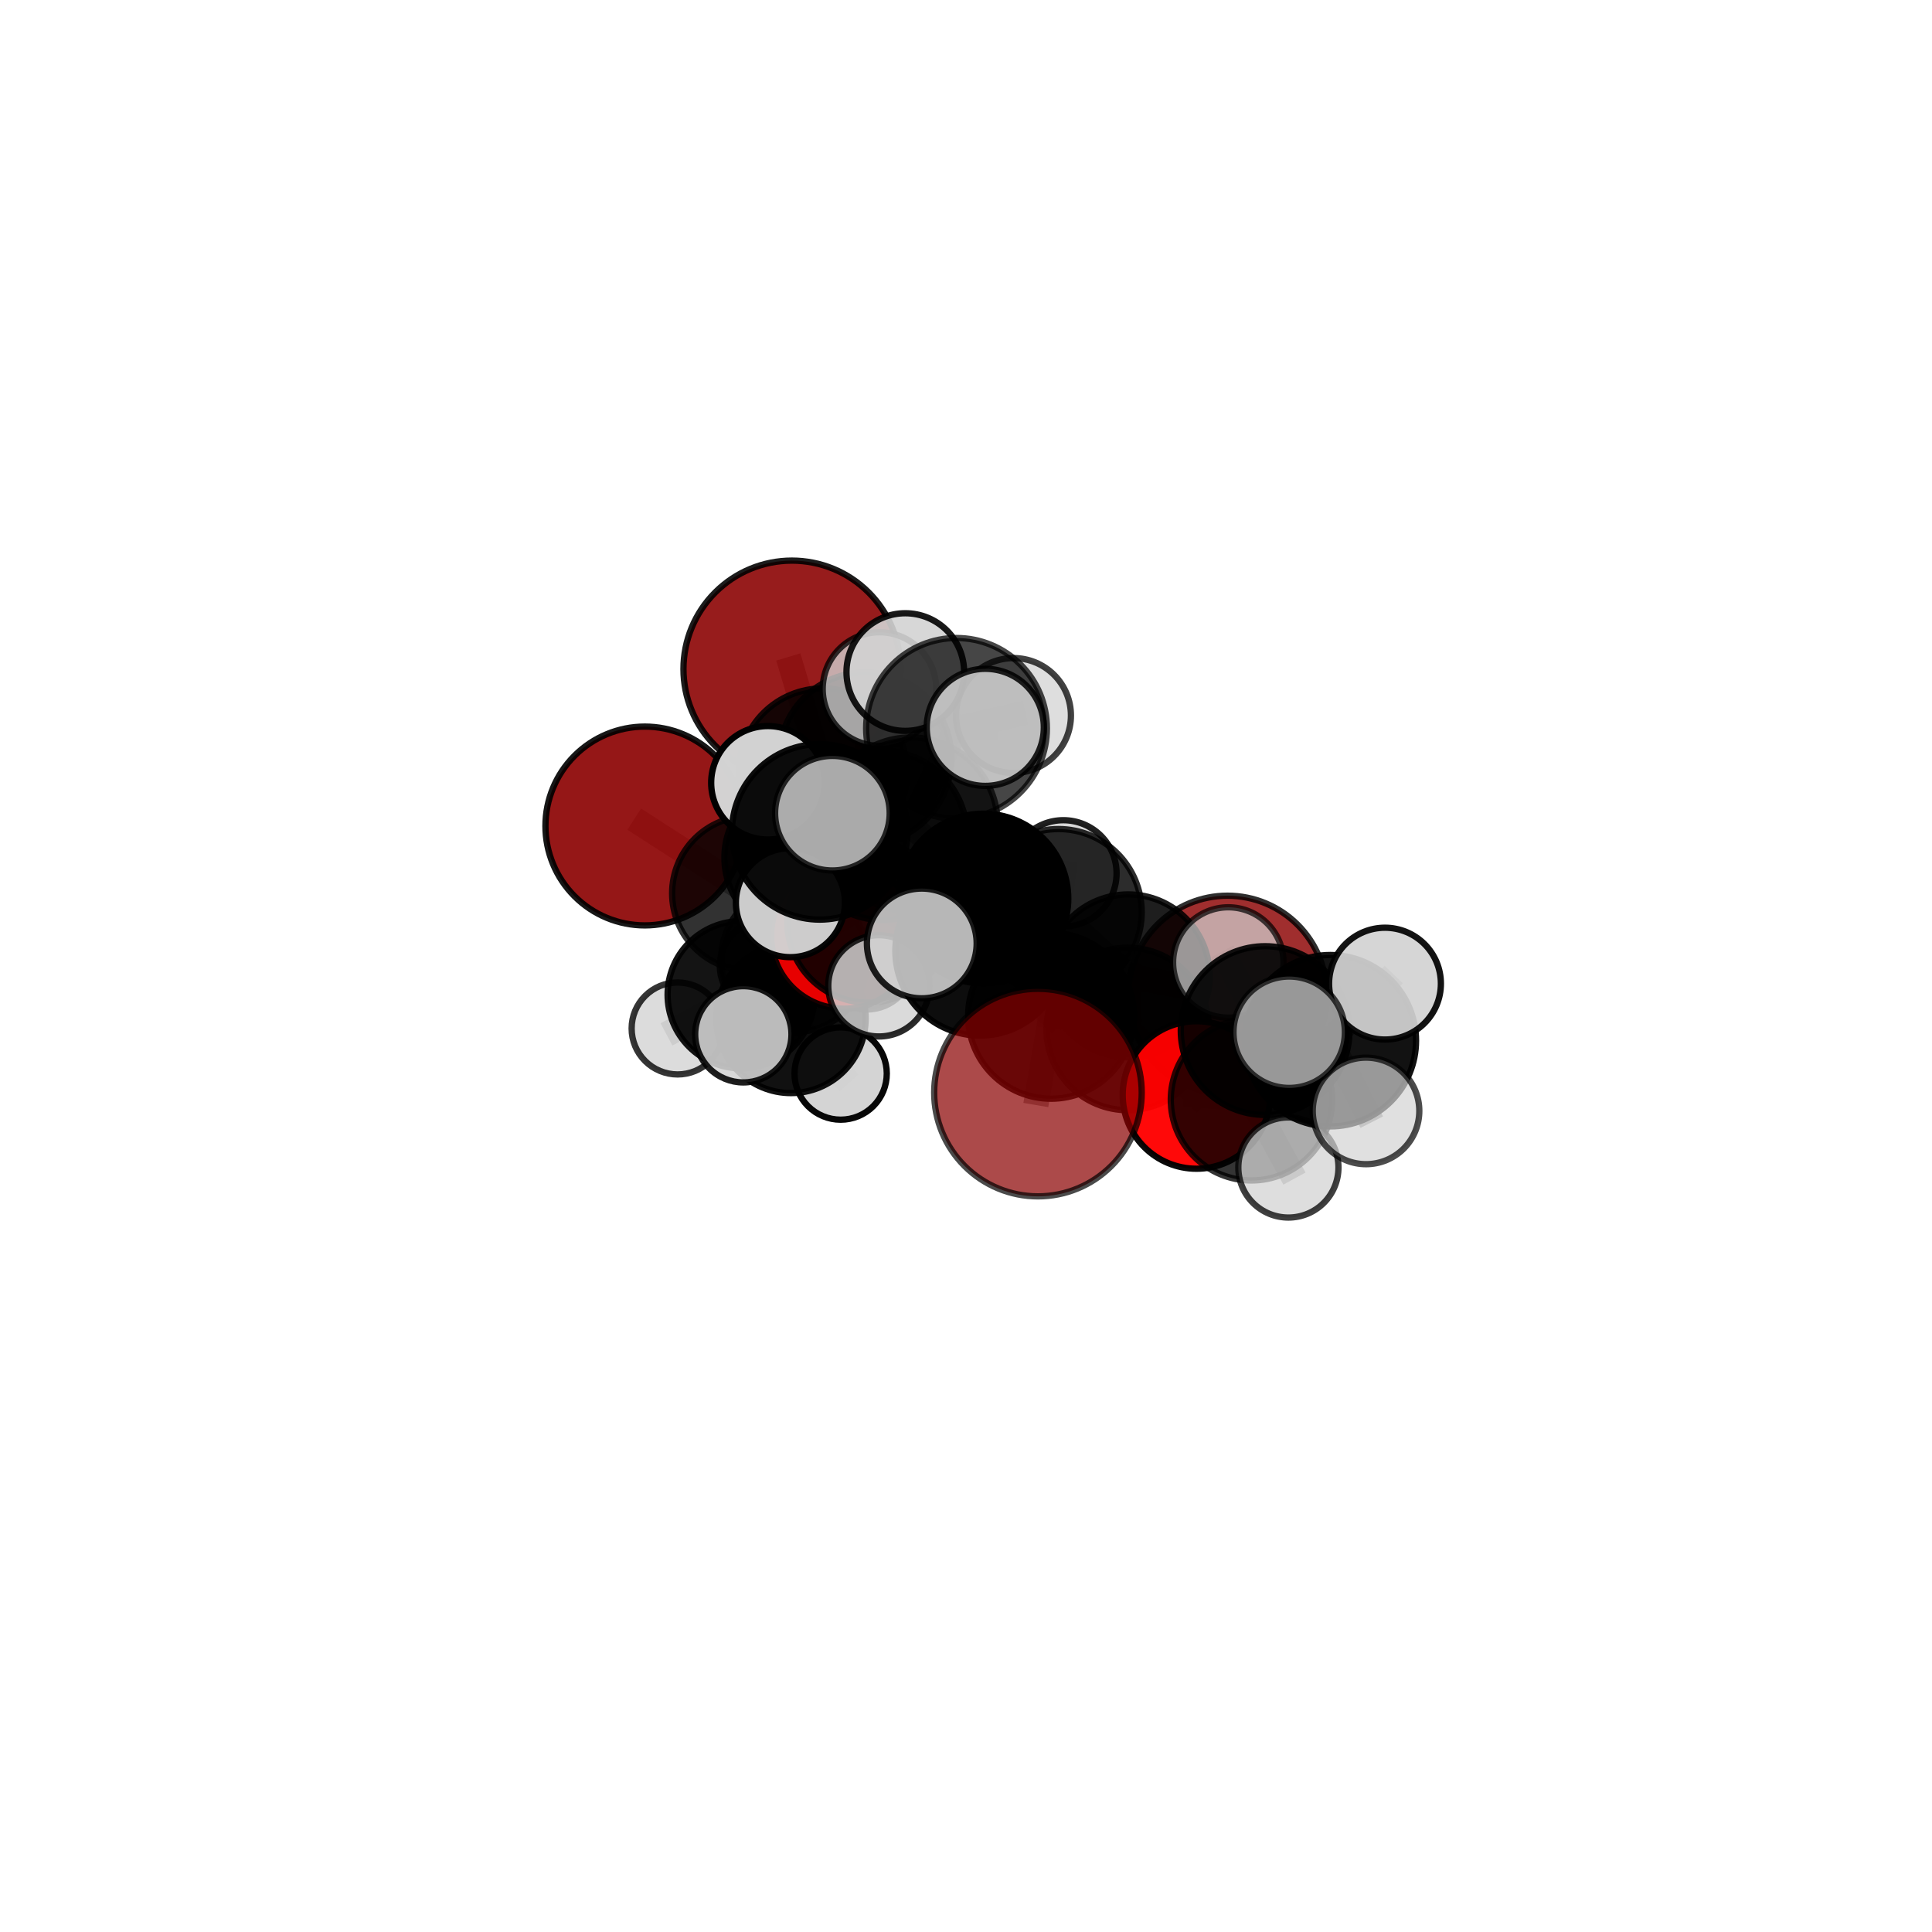 <?xml version="1.0" encoding="utf-8" standalone="no"?>
<!DOCTYPE svg PUBLIC "-//W3C//DTD SVG 1.1//EN"
  "http://www.w3.org/Graphics/SVG/1.1/DTD/svg11.dtd">
<svg xmlns:xlink="http://www.w3.org/1999/xlink" width="153pt" height="153pt" viewBox="0 0 153 153" xmlns="http://www.w3.org/2000/svg" version="1.1">
 <defs>
  <style type="text/css">*{stroke-linejoin: round; stroke-linecap: butt}</style>
 </defs>
 <g id="figure_1">
  <g id="patch_1">
   <path d="M 0 153 
L 153 153 
L 153 0 
L 0 0 
L 0 153 
z
" style="fill: none"/>
  </g>
  <g id="patch_2">
   <path d="M 7.2 145.8 
L 145.8 145.8 
L 145.8 7.2 
L 7.2 7.2 
L 7.2 145.8 
z
" style="fill: none"/>
  </g>
  <g id="axes_1">
   <g id="line2d_1">
    <path d="M 82.198 86.525 
L 83.238 80.442 
" clip-path="url(#p99902d640f)" style="fill: none; stroke: #808080; stroke-opacity: 0.684; stroke-width: 2; stroke-linecap: square"/>
   </g>
   <g id="line2d_2">
    <path d="M 83.238 80.442 
L 89.308 81.484 
" clip-path="url(#p99902d640f)" style="fill: none; stroke: #808080; stroke-opacity: 0.677; stroke-width: 2; stroke-linecap: square"/>
   </g>
   <g id="line2d_3">
    <path d="M 51.067 65.413 
L 59.349 70.743 
" clip-path="url(#p99902d640f)" style="fill: none; stroke: #808080; stroke-opacity: 0.633; stroke-width: 2; stroke-linecap: square"/>
   </g>
   <g id="line2d_4">
    <path d="M 59.349 70.743 
L 63.724 67.92 
" clip-path="url(#p99902d640f)" style="fill: none; stroke: #808080; stroke-opacity: 0.639; stroke-width: 2; stroke-linecap: square"/>
   </g>
   <g id="line2d_5">
    <path d="M 59.349 70.743 
L 58.699 78.776 
" clip-path="url(#p99902d640f)" style="fill: none; stroke: #808080; stroke-opacity: 0.603; stroke-width: 2; stroke-linecap: square"/>
   </g>
   <g id="line2d_6">
    <path d="M 59.349 70.743 
L 62.911 75.942 
" clip-path="url(#p99902d640f)" style="fill: none; stroke: #808080; stroke-opacity: 0.601; stroke-width: 2; stroke-linecap: square"/>
   </g>
   <g id="line2d_7">
    <path d="M 97.208 78.79 
L 89.346 77.278 
" clip-path="url(#p99902d640f)" style="fill: none; stroke: #808080; stroke-opacity: 0.655; stroke-width: 2; stroke-linecap: square"/>
   </g>
   <g id="line2d_8">
    <path d="M 89.346 77.278 
L 89.308 81.484 
" clip-path="url(#p99902d640f)" style="fill: none; stroke: #808080; stroke-opacity: 0.668; stroke-width: 2; stroke-linecap: square"/>
   </g>
   <g id="line2d_9">
    <path d="M 62.714 52.985 
L 65.168 61.166 
" clip-path="url(#p99902d640f)" style="fill: none; stroke: #808080; stroke-opacity: 0.713; stroke-width: 2; stroke-linecap: square"/>
   </g>
   <g id="line2d_10">
    <path d="M 65.168 61.166 
L 63.724 67.92 
" clip-path="url(#p99902d640f)" style="fill: none; stroke: #808080; stroke-opacity: 0.677; stroke-width: 2; stroke-linecap: square"/>
   </g>
   <g id="line2d_11">
    <path d="M 94.751 86.713 
L 89.308 81.484 
" clip-path="url(#p99902d640f)" style="fill: none; stroke: #808080; stroke-opacity: 0.655; stroke-width: 2; stroke-linecap: square"/>
   </g>
   <g id="line2d_12">
    <path d="M 94.751 86.713 
L 99.108 87.094 
" clip-path="url(#p99902d640f)" style="fill: none; stroke: #808080; stroke-opacity: 0.652; stroke-width: 2; stroke-linecap: square"/>
   </g>
   <g id="line2d_13">
    <path d="M 99.108 87.094 
L 100.189 81.613 
" clip-path="url(#p99902d640f)" style="fill: none; stroke: #808080; stroke-opacity: 0.682; stroke-width: 2; stroke-linecap: square"/>
   </g>
   <g id="line2d_14">
    <path d="M 99.108 87.094 
L 102.031 92.457 
" clip-path="url(#p99902d640f)" style="fill: none; stroke: #808080; stroke-opacity: 0.648; stroke-width: 2; stroke-linecap: square"/>
   </g>
   <g id="line2d_15">
    <path d="M 66.847 74.102 
L 68.747 73 
" clip-path="url(#p99902d640f)" style="fill: none; stroke: #808080; stroke-opacity: 0.648; stroke-width: 2; stroke-linecap: square"/>
   </g>
   <g id="line2d_16">
    <path d="M 66.847 74.102 
L 63.724 67.92 
" clip-path="url(#p99902d640f)" style="fill: none; stroke: #808080; stroke-opacity: 0.645; stroke-width: 2; stroke-linecap: square"/>
   </g>
   <g id="line2d_17">
    <path d="M 66.847 74.102 
L 62.639 80.652 
" clip-path="url(#p99902d640f)" style="fill: none; stroke: #808080; stroke-opacity: 0.614; stroke-width: 2; stroke-linecap: square"/>
   </g>
   <g id="line2d_18">
    <path d="M 68.747 73 
L 69.603 78.071 
" clip-path="url(#p99902d640f)" style="fill: none; stroke: #808080; stroke-opacity: 0.653; stroke-width: 2; stroke-linecap: square"/>
   </g>
   <g id="line2d_19">
    <path d="M 62.639 80.652 
L 58.699 78.776 
" clip-path="url(#p99902d640f)" style="fill: none; stroke: #808080; stroke-opacity: 0.589; stroke-width: 2; stroke-linecap: square"/>
   </g>
   <g id="line2d_20">
    <path d="M 62.639 80.652 
L 58.866 81.909 
" clip-path="url(#p99902d640f)" style="fill: none; stroke: #808080; stroke-opacity: 0.598; stroke-width: 2; stroke-linecap: square"/>
   </g>
   <g id="line2d_21">
    <path d="M 62.639 80.652 
L 66.574 85.017 
" clip-path="url(#p99902d640f)" style="fill: none; stroke: #808080; stroke-opacity: 0.582; stroke-width: 2; stroke-linecap: square"/>
   </g>
   <g id="line2d_22">
    <path d="M 72.131 65.281 
L 77.876 71.16 
" clip-path="url(#p99902d640f)" style="fill: none; stroke: #808080; stroke-opacity: 0.722; stroke-width: 2; stroke-linecap: square"/>
   </g>
   <g id="line2d_23">
    <path d="M 72.131 65.281 
L 69.881 66.155 
" clip-path="url(#p99902d640f)" style="fill: none; stroke: #808080; stroke-opacity: 0.72; stroke-width: 2; stroke-linecap: square"/>
   </g>
   <g id="line2d_24">
    <path d="M 72.131 65.281 
L 75.749 57.684 
" clip-path="url(#p99902d640f)" style="fill: none; stroke: #808080; stroke-opacity: 0.756; stroke-width: 2; stroke-linecap: square"/>
   </g>
   <g id="line2d_25">
    <path d="M 72.131 65.281 
L 64.912 65.877 
" clip-path="url(#p99902d640f)" style="fill: none; stroke: #808080; stroke-opacity: 0.739; stroke-width: 2; stroke-linecap: square"/>
   </g>
   <g id="line2d_26">
    <path d="M 77.876 71.16 
L 83.827 72.244 
" clip-path="url(#p99902d640f)" style="fill: none; stroke: #808080; stroke-opacity: 0.7; stroke-width: 2; stroke-linecap: square"/>
   </g>
   <g id="line2d_27">
    <path d="M 77.876 71.16 
L 77.611 75.305 
" clip-path="url(#p99902d640f)" style="fill: none; stroke: #808080; stroke-opacity: 0.709; stroke-width: 2; stroke-linecap: square"/>
   </g>
   <g id="line2d_28">
    <path d="M 69.881 66.155 
L 68.518 60.065 
" clip-path="url(#p99902d640f)" style="fill: none; stroke: #808080; stroke-opacity: 0.715; stroke-width: 2; stroke-linecap: square"/>
   </g>
   <g id="line2d_29">
    <path d="M 69.881 66.155 
L 68.747 73 
" clip-path="url(#p99902d640f)" style="fill: none; stroke: #808080; stroke-opacity: 0.684; stroke-width: 2; stroke-linecap: square"/>
   </g>
   <g id="line2d_30">
    <path d="M 75.749 57.684 
L 71.693 53.222 
" clip-path="url(#p99902d640f)" style="fill: none; stroke: #808080; stroke-opacity: 0.789; stroke-width: 2; stroke-linecap: square"/>
   </g>
   <g id="line2d_31">
    <path d="M 75.749 57.684 
L 78.026 57.601 
" clip-path="url(#p99902d640f)" style="fill: none; stroke: #808080; stroke-opacity: 0.786; stroke-width: 2; stroke-linecap: square"/>
   </g>
   <g id="line2d_32">
    <path d="M 75.749 57.684 
L 80.261 56.664 
" clip-path="url(#p99902d640f)" style="fill: none; stroke: #808080; stroke-opacity: 0.775; stroke-width: 2; stroke-linecap: square"/>
   </g>
   <g id="line2d_33">
    <path d="M 64.912 65.877 
L 60.813 61.993 
" clip-path="url(#p99902d640f)" style="fill: none; stroke: #808080; stroke-opacity: 0.752; stroke-width: 2; stroke-linecap: square"/>
   </g>
   <g id="line2d_34">
    <path d="M 64.912 65.877 
L 62.593 71.484 
" clip-path="url(#p99902d640f)" style="fill: none; stroke: #808080; stroke-opacity: 0.73; stroke-width: 2; stroke-linecap: square"/>
   </g>
   <g id="line2d_35">
    <path d="M 64.912 65.877 
L 65.92 64.398 
" clip-path="url(#p99902d640f)" style="fill: none; stroke: #808080; stroke-opacity: 0.757; stroke-width: 2; stroke-linecap: square"/>
   </g>
   <g id="line2d_36">
    <path d="M 83.827 72.244 
L 89.346 77.278 
" clip-path="url(#p99902d640f)" style="fill: none; stroke: #808080; stroke-opacity: 0.679; stroke-width: 2; stroke-linecap: square"/>
   </g>
   <g id="line2d_37">
    <path d="M 83.827 72.244 
L 84.211 69.166 
" clip-path="url(#p99902d640f)" style="fill: none; stroke: #808080; stroke-opacity: 0.69; stroke-width: 2; stroke-linecap: square"/>
   </g>
   <g id="line2d_38">
    <path d="M 77.611 75.305 
L 83.238 80.442 
" clip-path="url(#p99902d640f)" style="fill: none; stroke: #808080; stroke-opacity: 0.697; stroke-width: 2; stroke-linecap: square"/>
   </g>
   <g id="line2d_39">
    <path d="M 77.611 75.305 
L 72.998 74.713 
" clip-path="url(#p99902d640f)" style="fill: none; stroke: #808080; stroke-opacity: 0.715; stroke-width: 2; stroke-linecap: square"/>
   </g>
   <g id="line2d_40">
    <path d="M 68.518 60.065 
L 65.168 61.166 
" clip-path="url(#p99902d640f)" style="fill: none; stroke: #808080; stroke-opacity: 0.712; stroke-width: 2; stroke-linecap: square"/>
   </g>
   <g id="line2d_41">
    <path d="M 68.518 60.065 
L 69.649 54.567 
" clip-path="url(#p99902d640f)" style="fill: none; stroke: #808080; stroke-opacity: 0.742; stroke-width: 2; stroke-linecap: square"/>
   </g>
   <g id="line2d_42">
    <path d="M 58.699 78.776 
L 62.911 75.942 
" clip-path="url(#p99902d640f)" style="fill: none; stroke: #808080; stroke-opacity: 0.581; stroke-width: 2; stroke-linecap: square"/>
   </g>
   <g id="line2d_43">
    <path d="M 58.699 78.776 
L 53.662 81.446 
" clip-path="url(#p99902d640f)" style="fill: none; stroke: #808080; stroke-opacity: 0.575; stroke-width: 2; stroke-linecap: square"/>
   </g>
   <g id="line2d_44">
    <path d="M 62.911 75.942 
L 60.612 76.489 
" clip-path="url(#p99902d640f)" style="fill: none; stroke: #808080; stroke-opacity: 0.57; stroke-width: 2; stroke-linecap: square"/>
   </g>
   <g id="line2d_45">
    <path d="M 62.911 75.942 
L 68.648 76.25 
" clip-path="url(#p99902d640f)" style="fill: none; stroke: #808080; stroke-opacity: 0.578; stroke-width: 2; stroke-linecap: square"/>
   </g>
   <g id="line2d_46">
    <path d="M 100.189 81.613 
L 105.353 82.416 
" clip-path="url(#p99902d640f)" style="fill: none; stroke: #808080; stroke-opacity: 0.711; stroke-width: 2; stroke-linecap: square"/>
   </g>
   <g id="line2d_47">
    <path d="M 100.189 81.613 
L 97.273 76.221 
" clip-path="url(#p99902d640f)" style="fill: none; stroke: #808080; stroke-opacity: 0.716; stroke-width: 2; stroke-linecap: square"/>
   </g>
   <g id="line2d_48">
    <path d="M 105.353 82.416 
L 108.18 87.975 
" clip-path="url(#p99902d640f)" style="fill: none; stroke: #808080; stroke-opacity: 0.706; stroke-width: 2; stroke-linecap: square"/>
   </g>
   <g id="line2d_49">
    <path d="M 105.353 82.416 
L 109.68 77.897 
" clip-path="url(#p99902d640f)" style="fill: none; stroke: #808080; stroke-opacity: 0.731; stroke-width: 2; stroke-linecap: square"/>
   </g>
   <g id="line2d_50">
    <path d="M 105.353 82.416 
L 102.093 81.745 
" clip-path="url(#p99902d640f)" style="fill: none; stroke: #808080; stroke-opacity: 0.729; stroke-width: 2; stroke-linecap: square"/>
   </g>
   <g id="Path3DCollection_1">
    <path d="M 60.612 80.098 
C 61.569 80.098 62.487 79.717 63.164 79.041 
C 63.84 78.364 64.22 77.446 64.22 76.489 
C 64.22 75.532 63.84 74.615 63.164 73.938 
C 62.487 73.261 61.569 72.881 60.612 72.881 
C 59.655 72.881 58.737 73.261 58.061 73.938 
C 57.384 74.615 57.004 75.532 57.004 76.489 
C 57.004 77.446 57.384 78.364 58.061 79.041 
C 58.737 79.717 59.655 80.098 60.612 80.098 
z
" clip-path="url(#p99902d640f)" style="fill: #d3d3d3; fill-opacity: 0.853; stroke: #000000; stroke-opacity: 0.853; stroke-width: 0.5"/>
    <path d="M 68.648 79.944 
C 69.628 79.944 70.568 79.554 71.26 78.862 
C 71.953 78.169 72.342 77.229 72.342 76.25 
C 72.342 75.27 71.953 74.33 71.26 73.637 
C 70.568 72.945 69.628 72.556 68.648 72.556 
C 67.669 72.556 66.729 72.945 66.036 73.637 
C 65.344 74.33 64.954 75.27 64.954 76.25 
C 64.954 77.229 65.344 78.169 66.036 78.862 
C 66.729 79.554 67.669 79.944 68.648 79.944 
z
" clip-path="url(#p99902d640f)" style="fill: #d3d3d3; fill-opacity: 0.803; stroke: #000000; stroke-opacity: 0.803; stroke-width: 0.5"/>
    <path d="M 62.911 81.739 
C 64.449 81.739 65.923 81.128 67.011 80.041 
C 68.098 78.954 68.709 77.479 68.709 75.942 
C 68.709 74.404 68.098 72.929 67.011 71.842 
C 65.923 70.755 64.449 70.144 62.911 70.144 
C 61.373 70.144 59.899 70.755 58.811 71.842 
C 57.724 72.929 57.113 74.404 57.113 75.942 
C 57.113 77.479 57.724 78.954 58.811 80.041 
C 59.899 81.128 61.373 81.739 62.911 81.739 
z
" clip-path="url(#p99902d640f)" style="fill-opacity: 0.801; stroke: #000000; stroke-opacity: 0.801; stroke-width: 0.5"/>
    <path d="M 51.067 73.285 
C 53.155 73.285 55.157 72.455 56.633 70.979 
C 58.109 69.503 58.939 67.5 58.939 65.413 
C 58.939 63.325 58.109 61.323 56.633 59.847 
C 55.157 58.371 53.155 57.541 51.067 57.541 
C 48.979 57.541 46.977 58.371 45.501 59.847 
C 44.025 61.323 43.195 63.325 43.195 65.413 
C 43.195 67.5 44.025 69.503 45.501 70.979 
C 46.977 72.455 48.979 73.285 51.067 73.285 
z
" clip-path="url(#p99902d640f)" style="fill: #8b0000; fill-opacity: 0.909; stroke: #000000; stroke-opacity: 0.909; stroke-width: 0.5"/>
    <path d="M 59.349 76.866 
C 60.972 76.866 62.53 76.221 63.678 75.072 
C 64.826 73.924 65.472 72.367 65.472 70.743 
C 65.472 69.119 64.826 67.562 63.678 66.413 
C 62.53 65.265 60.972 64.62 59.349 64.62 
C 57.725 64.62 56.167 65.265 55.019 66.413 
C 53.871 67.562 53.226 69.119 53.226 70.743 
C 53.226 72.367 53.871 73.924 55.019 75.072 
C 56.167 76.221 57.725 76.866 59.349 76.866 
z
" clip-path="url(#p99902d640f)" style="fill-opacity: 0.804; stroke: #000000; stroke-opacity: 0.804; stroke-width: 0.5"/>
    <path d="M 53.662 85.088 
C 54.628 85.088 55.554 84.704 56.237 84.021 
C 56.92 83.338 57.304 82.412 57.304 81.446 
C 57.304 80.48 56.92 79.554 56.237 78.871 
C 55.554 78.188 54.628 77.805 53.662 77.805 
C 52.696 77.805 51.77 78.188 51.087 78.871 
C 50.404 79.554 50.021 80.48 50.021 81.446 
C 50.021 82.412 50.404 83.338 51.087 84.021 
C 51.77 84.704 52.696 85.088 53.662 85.088 
z
" clip-path="url(#p99902d640f)" style="fill: #d3d3d3; fill-opacity: 0.792; stroke: #000000; stroke-opacity: 0.792; stroke-width: 0.5"/>
    <path d="M 58.699 84.607 
C 60.245 84.607 61.728 83.993 62.822 82.899 
C 63.915 81.806 64.53 80.323 64.53 78.776 
C 64.53 77.23 63.915 75.747 62.822 74.653 
C 61.728 73.56 60.245 72.945 58.699 72.945 
C 57.152 72.945 55.669 73.56 54.576 74.653 
C 53.482 75.747 52.868 77.23 52.868 78.776 
C 52.868 80.323 53.482 81.806 54.576 82.899 
C 55.669 83.993 57.152 84.607 58.699 84.607 
z
" clip-path="url(#p99902d640f)" style="fill-opacity: 0.918; stroke: #000000; stroke-opacity: 0.918; stroke-width: 0.5"/>
    <path d="M 62.714 61.573 
C 64.992 61.573 67.177 60.668 68.787 59.058 
C 70.398 57.447 71.303 55.262 71.303 52.985 
C 71.303 50.707 70.398 48.522 68.787 46.912 
C 67.177 45.301 64.992 44.396 62.714 44.396 
C 60.436 44.396 58.251 45.301 56.641 46.912 
C 55.03 48.522 54.125 50.707 54.125 52.985 
C 54.125 55.262 55.03 57.447 56.641 59.058 
C 58.251 60.668 60.436 61.573 62.714 61.573 
z
" clip-path="url(#p99902d640f)" style="fill: #8b0000; fill-opacity: 0.887; stroke: #000000; stroke-opacity: 0.887; stroke-width: 0.5"/>
    <path d="M 63.724 74.275 
C 65.409 74.275 67.026 73.605 68.217 72.413 
C 69.409 71.222 70.079 69.605 70.079 67.92 
C 70.079 66.234 69.409 64.618 68.217 63.426 
C 67.026 62.235 65.409 61.565 63.724 61.565 
C 62.038 61.565 60.422 62.235 59.23 63.426 
C 58.038 64.618 57.369 66.234 57.369 67.92 
C 57.369 69.605 58.038 71.222 59.23 72.413 
C 60.422 73.605 62.038 74.275 63.724 74.275 
z
" clip-path="url(#p99902d640f)" style="fill-opacity: 0.883; stroke: #000000; stroke-opacity: 0.883; stroke-width: 0.5"/>
    <path d="M 66.574 88.671 
C 67.543 88.671 68.472 88.286 69.157 87.601 
C 69.843 86.916 70.227 85.986 70.227 85.017 
C 70.227 84.048 69.843 83.119 69.157 82.433 
C 68.472 81.748 67.543 81.363 66.574 81.363 
C 65.605 81.363 64.675 81.748 63.99 82.433 
C 63.305 83.119 62.92 84.048 62.92 85.017 
C 62.92 85.986 63.305 86.916 63.99 87.601 
C 64.675 88.286 65.605 88.671 66.574 88.671 
z
" clip-path="url(#p99902d640f)" style="fill: #d3d3d3; fill-opacity: 0.972; stroke: #000000; stroke-opacity: 0.972; stroke-width: 0.5"/>
    <path d="M 62.639 86.565 
C 64.207 86.565 65.712 85.942 66.82 84.833 
C 67.929 83.724 68.553 82.22 68.553 80.652 
C 68.553 79.083 67.929 77.579 66.82 76.47 
C 65.712 75.361 64.207 74.738 62.639 74.738 
C 61.071 74.738 59.566 75.361 58.457 76.47 
C 57.348 77.579 56.725 79.083 56.725 80.652 
C 56.725 82.22 57.348 83.724 58.457 84.833 
C 59.566 85.942 61.071 86.565 62.639 86.565 
z
" clip-path="url(#p99902d640f)" style="fill-opacity: 0.931; stroke: #000000; stroke-opacity: 0.931; stroke-width: 0.5"/>
    <path d="M 65.168 67.82 
C 66.933 67.82 68.626 67.119 69.873 65.871 
C 71.121 64.623 71.822 62.931 71.822 61.166 
C 71.822 59.402 71.121 57.709 69.873 56.461 
C 68.626 55.214 66.933 54.513 65.168 54.513 
C 63.404 54.513 61.711 55.214 60.463 56.461 
C 59.216 57.709 58.515 59.402 58.515 61.166 
C 58.515 62.931 59.216 64.623 60.463 65.871 
C 61.711 67.119 63.404 67.82 65.168 67.82 
z
" clip-path="url(#p99902d640f)" style="fill-opacity: 0.862; stroke: #000000; stroke-opacity: 0.862; stroke-width: 0.5"/>
    <path d="M 66.847 79.882 
C 68.38 79.882 69.851 79.273 70.935 78.189 
C 72.018 77.105 72.627 75.635 72.627 74.102 
C 72.627 72.569 72.018 71.099 70.935 70.015 
C 69.851 68.931 68.38 68.322 66.847 68.322 
C 65.314 68.322 63.844 68.931 62.76 70.015 
C 61.676 71.099 61.067 72.569 61.067 74.102 
C 61.067 75.635 61.676 77.105 62.76 78.189 
C 63.844 79.273 65.314 79.882 66.847 79.882 
z
" clip-path="url(#p99902d640f)" style="fill: #ff0000; fill-opacity: 0.906; stroke: #000000; stroke-opacity: 0.906; stroke-width: 0.5"/>
    <path d="M 58.866 85.72 
C 59.877 85.72 60.846 85.319 61.561 84.604 
C 62.276 83.889 62.678 82.919 62.678 81.909 
C 62.678 80.898 62.276 79.928 61.561 79.213 
C 60.846 78.499 59.877 78.097 58.866 78.097 
C 57.855 78.097 56.885 78.499 56.171 79.213 
C 55.456 79.928 55.054 80.898 55.054 81.909 
C 55.054 82.919 55.456 83.889 56.171 84.604 
C 56.885 85.319 57.855 85.72 58.866 85.72 
z
" clip-path="url(#p99902d640f)" style="fill: #d3d3d3; fill-opacity: 0.884; stroke: #000000; stroke-opacity: 0.884; stroke-width: 0.5"/>
    <path d="M 68.518 66.887 
C 70.328 66.887 72.063 66.168 73.342 64.889 
C 74.621 63.609 75.34 61.874 75.34 60.065 
C 75.34 58.256 74.621 56.52 73.342 55.241 
C 72.063 53.962 70.328 53.243 68.518 53.243 
C 66.709 53.243 64.974 53.962 63.694 55.241 
C 62.415 56.52 61.696 58.256 61.696 60.065 
C 61.696 61.874 62.415 63.609 63.694 64.889 
C 64.974 66.168 66.709 66.887 68.518 66.887 
z
" clip-path="url(#p99902d640f)" style="fill-opacity: 0.828; stroke: #000000; stroke-opacity: 0.828; stroke-width: 0.5"/>
    <path d="M 68.747 79.402 
C 70.444 79.402 72.073 78.728 73.274 77.527 
C 74.474 76.326 75.149 74.698 75.149 73 
C 75.149 71.302 74.474 69.673 73.274 68.473 
C 72.073 67.272 70.444 66.598 68.747 66.598 
C 67.049 66.598 65.42 67.272 64.219 68.473 
C 63.019 69.673 62.344 71.302 62.344 73 
C 62.344 74.698 63.019 76.326 64.219 77.527 
C 65.42 78.728 67.049 79.402 68.747 79.402 
z
" clip-path="url(#p99902d640f)" style="fill-opacity: 0.858; stroke: #000000; stroke-opacity: 0.858; stroke-width: 0.5"/>
    <path d="M 69.649 59.063 
C 70.841 59.063 71.985 58.589 72.828 57.746 
C 73.671 56.903 74.145 55.759 74.145 54.567 
C 74.145 53.374 73.671 52.23 72.828 51.387 
C 71.985 50.544 70.841 50.07 69.649 50.07 
C 68.456 50.07 67.313 50.544 66.469 51.387 
C 65.626 52.23 65.153 53.374 65.153 54.567 
C 65.153 55.759 65.626 56.903 66.469 57.746 
C 67.313 58.589 68.456 59.063 69.649 59.063 
z
" clip-path="url(#p99902d640f)" style="fill: #d3d3d3; fill-opacity: 0.779; stroke: #000000; stroke-opacity: 0.779; stroke-width: 0.5"/>
    <path d="M 69.881 72.854 
C 71.658 72.854 73.362 72.148 74.618 70.892 
C 75.875 69.635 76.58 67.931 76.58 66.155 
C 76.58 64.378 75.875 62.674 74.618 61.418 
C 73.362 60.162 71.658 59.456 69.881 59.456 
C 68.105 59.456 66.401 60.162 65.145 61.418 
C 63.888 62.674 63.183 64.378 63.183 66.155 
C 63.183 67.931 63.888 69.635 65.145 70.892 
C 66.401 72.148 68.105 72.854 69.881 72.854 
z
" clip-path="url(#p99902d640f)" style="fill-opacity: 0.836; stroke: #000000; stroke-opacity: 0.836; stroke-width: 0.5"/>
    <path d="M 84.211 73.379 
C 85.328 73.379 86.4 72.935 87.19 72.145 
C 87.98 71.355 88.424 70.283 88.424 69.166 
C 88.424 68.049 87.98 66.977 87.19 66.187 
C 86.4 65.397 85.328 64.953 84.211 64.953 
C 83.094 64.953 82.022 65.397 81.232 66.187 
C 80.442 66.977 79.998 68.049 79.998 69.166 
C 79.998 70.283 80.442 71.355 81.232 72.145 
C 82.022 72.935 83.094 73.379 84.211 73.379 
z
" clip-path="url(#p99902d640f)" style="fill: #d3d3d3; fill-opacity: 0.874; stroke: #000000; stroke-opacity: 0.874; stroke-width: 0.5"/>
    <path d="M 69.603 82.081 
C 70.666 82.081 71.686 81.658 72.438 80.906 
C 73.19 80.154 73.613 79.134 73.613 78.071 
C 73.613 77.008 73.19 75.988 72.438 75.236 
C 71.686 74.484 70.666 74.062 69.603 74.062 
C 68.54 74.062 67.52 74.484 66.768 75.236 
C 66.016 75.988 65.594 77.008 65.594 78.071 
C 65.594 79.134 66.016 80.154 66.768 80.906 
C 67.52 81.658 68.54 82.081 69.603 82.081 
z
" clip-path="url(#p99902d640f)" style="fill: #d3d3d3; fill-opacity: 0.834; stroke: #000000; stroke-opacity: 0.834; stroke-width: 0.5"/>
    <path d="M 97.208 86.648 
C 99.292 86.648 101.291 85.82 102.765 84.347 
C 104.238 82.873 105.066 80.874 105.066 78.79 
C 105.066 76.706 104.238 74.707 102.765 73.234 
C 101.291 71.76 99.292 70.932 97.208 70.932 
C 95.124 70.932 93.125 71.76 91.652 73.234 
C 90.178 74.707 89.35 76.706 89.35 78.79 
C 89.35 80.874 90.178 82.873 91.652 84.347 
C 93.125 85.82 95.124 86.648 97.208 86.648 
z
" clip-path="url(#p99902d640f)" style="fill: #8b0000; fill-opacity: 0.819; stroke: #000000; stroke-opacity: 0.819; stroke-width: 0.5"/>
    <path d="M 83.827 78.834 
C 85.574 78.834 87.251 78.139 88.486 76.904 
C 89.722 75.668 90.416 73.992 90.416 72.244 
C 90.416 70.496 89.722 68.82 88.486 67.584 
C 87.251 66.349 85.574 65.654 83.827 65.654 
C 82.079 65.654 80.403 66.349 79.167 67.584 
C 77.931 68.82 77.237 70.496 77.237 72.244 
C 77.237 73.992 77.931 75.668 79.167 76.904 
C 80.403 78.139 82.079 78.834 83.827 78.834 
z
" clip-path="url(#p99902d640f)" style="fill-opacity: 0.826; stroke: #000000; stroke-opacity: 0.826; stroke-width: 0.5"/>
    <path d="M 80.261 61.213 
C 81.468 61.213 82.625 60.734 83.478 59.88 
C 84.331 59.027 84.81 57.87 84.81 56.664 
C 84.81 55.457 84.331 54.3 83.478 53.447 
C 82.625 52.594 81.468 52.115 80.261 52.115 
C 79.055 52.115 77.898 52.594 77.045 53.447 
C 76.192 54.3 75.712 55.457 75.712 56.664 
C 75.712 57.87 76.192 59.027 77.045 59.88 
C 77.898 60.734 79.055 61.213 80.261 61.213 
z
" clip-path="url(#p99902d640f)" style="fill: #d3d3d3; fill-opacity: 0.743; stroke: #000000; stroke-opacity: 0.743; stroke-width: 0.5"/>
    <path d="M 89.346 83.725 
C 91.056 83.725 92.696 83.046 93.905 81.837 
C 95.114 80.628 95.794 78.988 95.794 77.278 
C 95.794 75.568 95.114 73.928 93.905 72.719 
C 92.696 71.51 91.056 70.831 89.346 70.831 
C 87.636 70.831 85.996 71.51 84.787 72.719 
C 83.578 73.928 82.899 75.568 82.899 77.278 
C 82.899 78.988 83.578 80.628 84.787 81.837 
C 85.996 83.046 87.636 83.725 89.346 83.725 
z
" clip-path="url(#p99902d640f)" style="fill-opacity: 0.879; stroke: #000000; stroke-opacity: 0.879; stroke-width: 0.5"/>
    <path d="M 72.131 72.163 
C 73.957 72.163 75.707 71.438 76.998 70.147 
C 78.289 68.857 79.014 67.106 79.014 65.281 
C 79.014 63.455 78.289 61.705 76.998 60.414 
C 75.707 59.123 73.957 58.398 72.131 58.398 
C 70.306 58.398 68.556 59.123 67.265 60.414 
C 65.974 61.705 65.249 63.455 65.249 65.281 
C 65.249 67.106 65.974 68.857 67.265 70.147 
C 68.556 71.438 70.306 72.163 72.131 72.163 
z
" clip-path="url(#p99902d640f)" style="fill-opacity: 0.729; stroke: #000000; stroke-opacity: 0.729; stroke-width: 0.5"/>
    <path d="M 71.693 57.88 
C 72.928 57.88 74.113 57.389 74.987 56.516 
C 75.86 55.642 76.351 54.457 76.351 53.222 
C 76.351 51.987 75.86 50.802 74.987 49.928 
C 74.113 49.054 72.928 48.564 71.693 48.564 
C 70.457 48.564 69.272 49.054 68.399 49.928 
C 67.525 50.802 67.035 51.987 67.035 53.222 
C 67.035 54.457 67.525 55.642 68.399 56.516 
C 69.272 57.389 70.457 57.88 71.693 57.88 
z
" clip-path="url(#p99902d640f)" style="fill: #d3d3d3; fill-opacity: 0.899; stroke: #000000; stroke-opacity: 0.899; stroke-width: 0.5"/>
    <path d="M 75.749 64.842 
C 77.647 64.842 79.468 64.088 80.81 62.745 
C 82.153 61.403 82.907 59.582 82.907 57.684 
C 82.907 55.785 82.153 53.964 80.81 52.622 
C 79.468 51.28 77.647 50.525 75.749 50.525 
C 73.85 50.525 72.03 51.28 70.687 52.622 
C 69.345 53.964 68.591 55.785 68.591 57.684 
C 68.591 59.582 69.345 61.403 70.687 62.745 
C 72.03 64.088 73.85 64.842 75.749 64.842 
z
" clip-path="url(#p99902d640f)" style="fill-opacity: 0.724; stroke: #000000; stroke-opacity: 0.724; stroke-width: 0.5"/>
    <path d="M 77.876 77.881 
C 79.659 77.881 81.369 77.173 82.629 75.912 
C 83.89 74.652 84.598 72.942 84.598 71.16 
C 84.598 69.377 83.89 67.667 82.629 66.407 
C 81.369 65.146 79.659 64.438 77.876 64.438 
C 76.094 64.438 74.384 65.146 73.124 66.407 
C 71.863 67.667 71.155 69.377 71.155 71.16 
C 71.155 72.942 71.863 74.652 73.124 75.912 
C 74.384 77.173 76.094 77.881 77.876 77.881 
z
" clip-path="url(#p99902d640f)" style="stroke: #000000; stroke-width: 0.5"/>
    <path d="M 60.813 66.487 
C 62.005 66.487 63.149 66.014 63.991 65.171 
C 64.834 64.328 65.308 63.185 65.308 61.993 
C 65.308 60.801 64.834 59.658 63.991 58.815 
C 63.149 57.972 62.005 57.498 60.813 57.498 
C 59.621 57.498 58.478 57.972 57.635 58.815 
C 56.792 59.658 56.319 60.801 56.319 61.993 
C 56.319 63.185 56.792 64.328 57.635 65.171 
C 58.478 66.014 59.621 66.487 60.813 66.487 
z
" clip-path="url(#p99902d640f)" style="fill: #d3d3d3; fill-opacity: 0.993; stroke: #000000; stroke-opacity: 0.993; stroke-width: 0.5"/>
    <path d="M 62.593 75.8 
C 63.738 75.8 64.835 75.345 65.645 74.535 
C 66.454 73.726 66.909 72.628 66.909 71.484 
C 66.909 70.339 66.454 69.241 65.645 68.432 
C 64.835 67.622 63.738 67.168 62.593 67.168 
C 61.448 67.168 60.35 67.622 59.541 68.432 
C 58.732 69.241 58.277 70.339 58.277 71.484 
C 58.277 72.628 58.732 73.726 59.541 74.535 
C 60.35 75.345 61.448 75.8 62.593 75.8 
z
" clip-path="url(#p99902d640f)" style="fill: #d3d3d3; fill-opacity: 0.965; stroke: #000000; stroke-opacity: 0.965; stroke-width: 0.5"/>
    <path d="M 64.912 72.827 
C 66.755 72.827 68.523 72.094 69.826 70.791 
C 71.129 69.488 71.862 67.72 71.862 65.877 
C 71.862 64.034 71.129 62.267 69.826 60.963 
C 68.523 59.66 66.755 58.928 64.912 58.928 
C 63.069 58.928 61.302 59.66 59.998 60.963 
C 58.695 62.267 57.963 64.034 57.963 65.877 
C 57.963 67.72 58.695 69.488 59.998 70.791 
C 61.302 72.094 63.069 72.827 64.912 72.827 
z
" clip-path="url(#p99902d640f)" style="fill-opacity: 0.948; stroke: #000000; stroke-opacity: 0.948; stroke-width: 0.5"/>
    <path d="M 89.308 87.919 
C 91.015 87.919 92.652 87.241 93.858 86.034 
C 95.065 84.827 95.743 83.19 95.743 81.484 
C 95.743 79.777 95.065 78.141 93.858 76.934 
C 92.652 75.727 91.015 75.049 89.308 75.049 
C 87.602 75.049 85.965 75.727 84.758 76.934 
C 83.552 78.141 82.874 79.777 82.874 81.484 
C 82.874 83.19 83.552 84.827 84.758 86.034 
C 85.965 87.241 87.602 87.919 89.308 87.919 
z
" clip-path="url(#p99902d640f)" style="fill-opacity: 0.894; stroke: #000000; stroke-opacity: 0.894; stroke-width: 0.5"/>
    <path d="M 94.751 92.555 
C 96.3 92.555 97.786 91.939 98.882 90.844 
C 99.977 89.748 100.593 88.262 100.593 86.713 
C 100.593 85.164 99.977 83.678 98.882 82.582 
C 97.786 81.487 96.3 80.871 94.751 80.871 
C 93.202 80.871 91.715 81.487 90.62 82.582 
C 89.524 83.678 88.909 85.164 88.909 86.713 
C 88.909 88.262 89.524 89.748 90.62 90.844 
C 91.715 91.939 93.202 92.555 94.751 92.555 
z
" clip-path="url(#p99902d640f)" style="fill: #ff0000; fill-opacity: 0.961; stroke: #000000; stroke-opacity: 0.961; stroke-width: 0.5"/>
    <path d="M 78.026 62.237 
C 79.256 62.237 80.435 61.749 81.305 60.879 
C 82.174 60.01 82.663 58.831 82.663 57.601 
C 82.663 56.372 82.174 55.192 81.305 54.323 
C 80.435 53.453 79.256 52.965 78.026 52.965 
C 76.797 52.965 75.618 53.453 74.748 54.323 
C 73.879 55.192 73.39 56.372 73.39 57.601 
C 73.39 58.831 73.879 60.01 74.748 60.879 
C 75.618 61.749 76.797 62.237 78.026 62.237 
z
" clip-path="url(#p99902d640f)" style="fill: #d3d3d3; fill-opacity: 0.863; stroke: #000000; stroke-opacity: 0.863; stroke-width: 0.5"/>
    <path d="M 77.611 82.014 
C 79.39 82.014 81.097 81.307 82.355 80.049 
C 83.613 78.791 84.32 77.085 84.32 75.305 
C 84.32 73.526 83.613 71.82 82.355 70.562 
C 81.097 69.304 79.39 68.597 77.611 68.597 
C 75.832 68.597 74.126 69.304 72.867 70.562 
C 71.609 71.82 70.903 73.526 70.903 75.305 
C 70.903 77.085 71.609 78.791 72.867 80.049 
C 74.126 81.307 75.832 82.014 77.611 82.014 
z
" clip-path="url(#p99902d640f)" style="fill-opacity: 0.949; stroke: #000000; stroke-opacity: 0.949; stroke-width: 0.5"/>
    <path d="M 83.238 87.011 
C 84.98 87.011 86.65 86.319 87.882 85.087 
C 89.114 83.855 89.806 82.184 89.806 80.442 
C 89.806 78.701 89.114 77.03 87.882 75.798 
C 86.65 74.566 84.98 73.874 83.238 73.874 
C 81.496 73.874 79.825 74.566 78.593 75.798 
C 77.361 77.03 76.669 78.701 76.669 80.442 
C 76.669 82.184 77.361 83.855 78.593 85.087 
C 79.825 86.319 81.496 87.011 83.238 87.011 
z
" clip-path="url(#p99902d640f)" style="fill-opacity: 0.903; stroke: #000000; stroke-opacity: 0.903; stroke-width: 0.5"/>
    <path d="M 65.92 68.935 
C 67.123 68.935 68.277 68.457 69.127 67.606 
C 69.978 66.755 70.456 65.601 70.456 64.398 
C 70.456 63.195 69.978 62.041 69.127 61.191 
C 68.277 60.34 67.123 59.862 65.92 59.862 
C 64.716 59.862 63.563 60.34 62.712 61.191 
C 61.861 62.041 61.383 63.195 61.383 64.398 
C 61.383 65.601 61.861 66.755 62.712 67.606 
C 63.563 68.457 64.716 68.935 65.92 68.935 
z
" clip-path="url(#p99902d640f)" style="fill: #d3d3d3; fill-opacity: 0.806; stroke: #000000; stroke-opacity: 0.806; stroke-width: 0.5"/>
    <path d="M 72.998 79.058 
C 74.151 79.058 75.256 78.6 76.071 77.785 
C 76.886 76.971 77.344 75.865 77.344 74.713 
C 77.344 73.56 76.886 72.455 76.071 71.64 
C 75.256 70.825 74.151 70.367 72.998 70.367 
C 71.846 70.367 70.741 70.825 69.926 71.64 
C 69.111 72.455 68.653 73.56 68.653 74.713 
C 68.653 75.865 69.111 76.971 69.926 77.785 
C 70.741 78.6 71.846 79.058 72.998 79.058 
z
" clip-path="url(#p99902d640f)" style="fill: #d3d3d3; fill-opacity: 0.865; stroke: #000000; stroke-opacity: 0.865; stroke-width: 0.5"/>
    <path d="M 99.108 93.485 
C 100.802 93.485 102.428 92.812 103.627 91.613 
C 104.825 90.415 105.498 88.789 105.498 87.094 
C 105.498 85.399 104.825 83.773 103.627 82.575 
C 102.428 81.376 100.802 80.703 99.108 80.703 
C 97.413 80.703 95.787 81.376 94.588 82.575 
C 93.39 83.773 92.717 85.399 92.717 87.094 
C 92.717 88.789 93.39 90.415 94.588 91.613 
C 95.787 92.812 97.413 93.485 99.108 93.485 
z
" clip-path="url(#p99902d640f)" style="fill-opacity: 0.793; stroke: #000000; stroke-opacity: 0.793; stroke-width: 0.5"/>
    <path d="M 102.031 96.421 
C 103.083 96.421 104.091 96.004 104.835 95.26 
C 105.578 94.517 105.996 93.508 105.996 92.457 
C 105.996 91.405 105.578 90.397 104.835 89.653 
C 104.091 88.91 103.083 88.492 102.031 88.492 
C 100.98 88.492 99.971 88.91 99.228 89.653 
C 98.484 90.397 98.067 91.405 98.067 92.457 
C 98.067 93.508 98.484 94.517 99.228 95.26 
C 99.971 96.004 100.98 96.421 102.031 96.421 
z
" clip-path="url(#p99902d640f)" style="fill: #d3d3d3; fill-opacity: 0.752; stroke: #000000; stroke-opacity: 0.752; stroke-width: 0.5"/>
    <path d="M 97.273 80.593 
C 98.432 80.593 99.544 80.132 100.364 79.313 
C 101.184 78.493 101.644 77.381 101.644 76.221 
C 101.644 75.062 101.184 73.95 100.364 73.13 
C 99.544 72.311 98.432 71.85 97.273 71.85 
C 96.113 71.85 95.001 72.311 94.182 73.13 
C 93.362 73.95 92.901 75.062 92.901 76.221 
C 92.901 77.381 93.362 78.493 94.182 79.313 
C 95.001 80.132 96.113 80.593 97.273 80.593 
z
" clip-path="url(#p99902d640f)" style="fill: #d3d3d3; fill-opacity: 0.711; stroke: #000000; stroke-opacity: 0.711; stroke-width: 0.5"/>
    <path d="M 100.189 88.294 
C 101.96 88.294 103.66 87.59 104.913 86.337 
C 106.166 85.084 106.87 83.385 106.87 81.613 
C 106.87 79.841 106.166 78.142 104.913 76.889 
C 103.66 75.636 101.96 74.932 100.189 74.932 
C 98.417 74.932 96.717 75.636 95.464 76.889 
C 94.212 78.142 93.508 79.841 93.508 81.613 
C 93.508 83.385 94.212 85.084 95.464 86.337 
C 96.717 87.59 98.417 88.294 100.189 88.294 
z
" clip-path="url(#p99902d640f)" style="fill-opacity: 0.911; stroke: #000000; stroke-opacity: 0.911; stroke-width: 0.5"/>
    <path d="M 82.198 94.743 
C 84.377 94.743 86.468 93.877 88.009 92.336 
C 89.55 90.795 90.416 88.704 90.416 86.525 
C 90.416 84.346 89.55 82.255 88.009 80.714 
C 86.468 79.173 84.377 78.307 82.198 78.307 
C 80.019 78.307 77.928 79.173 76.387 80.714 
C 74.846 82.255 73.98 84.346 73.98 86.525 
C 73.98 88.704 74.846 90.795 76.387 92.336 
C 77.928 93.877 80.019 94.743 82.198 94.743 
z
" clip-path="url(#p99902d640f)" style="fill: #8b0000; fill-opacity: 0.708; stroke: #000000; stroke-opacity: 0.708; stroke-width: 0.5"/>
    <path d="M 105.353 89.203 
C 107.153 89.203 108.88 88.487 110.152 87.215 
C 111.425 85.942 112.14 84.215 112.14 82.416 
C 112.14 80.616 111.425 78.889 110.152 77.616 
C 108.88 76.344 107.153 75.629 105.353 75.629 
C 103.553 75.629 101.827 76.344 100.554 77.616 
C 99.281 78.889 98.566 80.616 98.566 82.416 
C 98.566 84.215 99.281 85.942 100.554 87.215 
C 101.827 88.487 103.553 89.203 105.353 89.203 
z
" clip-path="url(#p99902d640f)" style="fill-opacity: 0.928; stroke: #000000; stroke-opacity: 0.928; stroke-width: 0.5"/>
    <path d="M 109.68 82.325 
C 110.855 82.325 111.981 81.858 112.811 81.028 
C 113.642 80.198 114.108 79.071 114.108 77.897 
C 114.108 76.723 113.642 75.596 112.811 74.766 
C 111.981 73.936 110.855 73.469 109.68 73.469 
C 108.506 73.469 107.38 73.936 106.549 74.766 
C 105.719 75.596 105.253 76.723 105.253 77.897 
C 105.253 79.071 105.719 80.198 106.549 81.028 
C 107.38 81.858 108.506 82.325 109.68 82.325 
z
" clip-path="url(#p99902d640f)" style="fill: #d3d3d3; fill-opacity: 0.923; stroke: #000000; stroke-opacity: 0.923; stroke-width: 0.5"/>
    <path d="M 108.18 92.195 
C 109.299 92.195 110.372 91.75 111.164 90.959 
C 111.955 90.168 112.399 89.094 112.399 87.975 
C 112.399 86.856 111.955 85.783 111.164 84.991 
C 110.372 84.2 109.299 83.756 108.18 83.756 
C 107.061 83.756 105.987 84.2 105.196 84.991 
C 104.405 85.783 103.96 86.856 103.96 87.975 
C 103.96 89.094 104.405 90.168 105.196 90.959 
C 105.987 91.75 107.061 92.195 108.18 92.195 
z
" clip-path="url(#p99902d640f)" style="fill: #d3d3d3; fill-opacity: 0.7; stroke: #000000; stroke-opacity: 0.7; stroke-width: 0.5"/>
    <path d="M 102.093 86.156 
C 103.263 86.156 104.385 85.691 105.212 84.864 
C 106.04 84.037 106.505 82.915 106.505 81.745 
C 106.505 80.575 106.04 79.453 105.212 78.626 
C 104.385 77.798 103.263 77.334 102.093 77.334 
C 100.923 77.334 99.801 77.798 98.974 78.626 
C 98.147 79.453 97.682 80.575 97.682 81.745 
C 97.682 82.915 98.147 84.037 98.974 84.864 
C 99.801 85.691 100.923 86.156 102.093 86.156 
z
" clip-path="url(#p99902d640f)" style="fill: #d3d3d3; fill-opacity: 0.722; stroke: #000000; stroke-opacity: 0.722; stroke-width: 0.5"/>
   </g>
  </g>
 </g>
 <defs>
  <clipPath id="p99902d640f">
   <rect x="7.2" y="7.2" width="138.6" height="138.6"/>
  </clipPath>
 </defs>
</svg>
